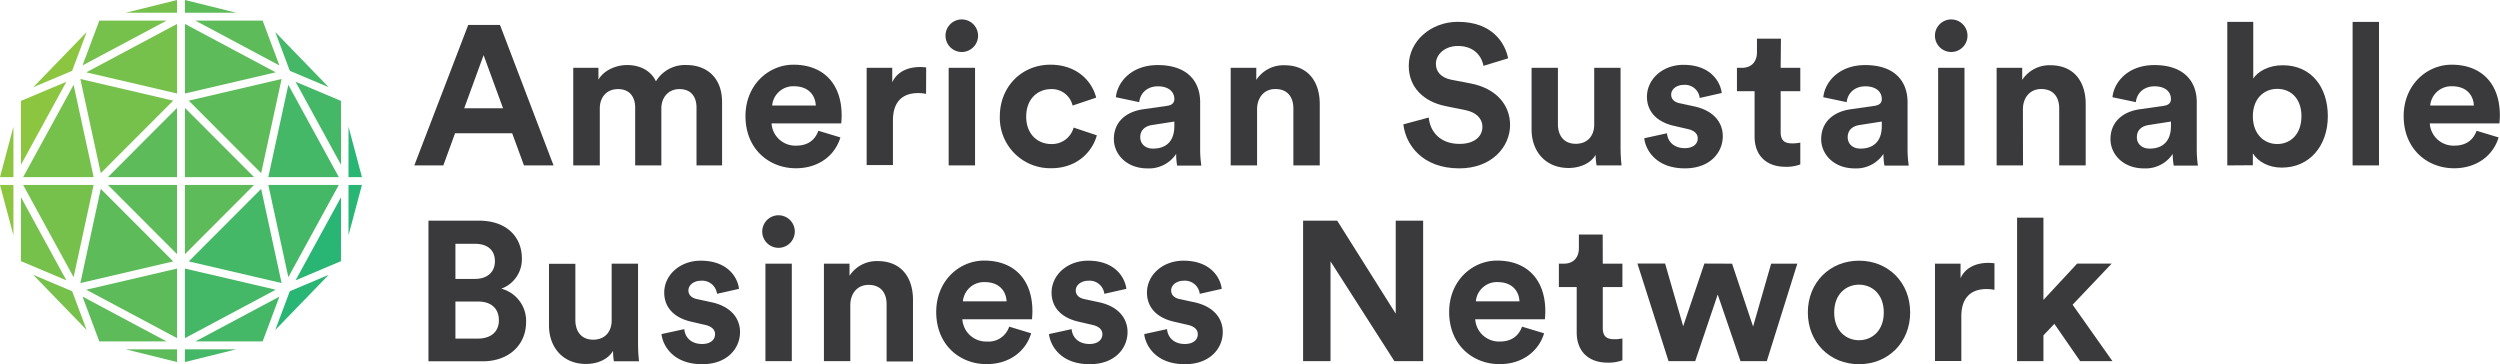 <svg id="Layer_1" data-name="Layer 1" xmlns="http://www.w3.org/2000/svg" viewBox="0 0 729.53 106.28"><defs><style>.cls-1{fill:#5dbb5a;}.cls-2{fill:#44b866;}.cls-3{fill:#29b574;}.cls-4{fill:#76c04c;}.cls-5{fill:#8cc540;}.cls-6{fill:#3a3a3c;}</style></defs><polygon class="cls-1" points="53.97 6.99 80.45 21.11 53.97 27.28 53.97 6.99"/><polygon class="cls-2" points="84.57 20.67 80.33 9.36 95.92 25.45 84.57 20.67"/><polygon class="cls-1" points="53.97 0 68.95 3.72 53.97 3.72 53.97 0"/><polygon class="cls-2" points="86.25 23.86 99.5 29.44 99.51 48.09 86.25 23.86"/><polygon class="cls-1" points="57.02 6.02 76.64 6.02 81.54 19.1 57.02 6.02"/><polygon class="cls-1" points="55.08 29.37 82.17 23.05 76.21 50.53 55.08 29.37"/><polygon class="cls-2" points="78.3 51.68 84.14 24.76 98.87 51.68 78.3 51.68"/><polygon class="cls-1" points="53.97 51.68 53.97 31.49 74.13 51.68 53.97 51.68"/><polygon class="cls-3" points="101.7 51.68 105.62 51.68 101.7 36.99 101.7 51.68"/><polygon class="cls-4" points="51.66 6.99 25.17 21.11 51.66 27.28 51.66 6.99"/><polygon class="cls-5" points="21.05 20.67 25.29 9.36 9.7 25.45 21.05 20.67"/><polygon class="cls-4" points="51.66 0 36.67 3.72 51.66 3.72 51.66 0"/><polygon class="cls-5" points="19.37 23.86 6.12 29.44 6.12 48.09 19.37 23.86"/><polygon class="cls-4" points="48.6 6.02 28.98 6.02 24.08 19.1 48.6 6.02"/><polygon class="cls-4" points="50.54 29.37 23.45 23.05 29.41 50.53 50.54 29.37"/><polygon class="cls-4" points="27.32 51.68 21.48 24.76 6.75 51.68 27.32 51.68"/><polygon class="cls-1" points="51.66 51.68 51.66 31.49 31.5 51.68 51.66 51.68"/><polygon class="cls-5" points="3.92 51.68 0 51.68 3.92 36.99 3.92 51.68"/><polygon class="cls-2" points="53.97 98.67 80.45 84.54 53.97 78.37 53.97 98.67"/><polygon class="cls-3" points="84.57 84.98 80.33 96.29 95.92 80.2 84.57 84.98"/><polygon class="cls-2" points="53.97 105.65 68.95 101.93 53.97 101.93 53.97 105.65"/><polygon class="cls-3" points="86.25 81.8 99.5 76.21 99.51 57.56 86.25 81.8"/><polygon class="cls-2" points="57.02 99.63 76.64 99.63 81.54 86.55 57.02 99.63"/><polygon class="cls-2" points="55.08 76.28 82.17 82.6 76.21 55.12 55.08 76.28"/><polygon class="cls-2" points="78.3 53.97 84.14 80.89 98.87 53.97 78.3 53.97"/><polygon class="cls-1" points="53.97 53.97 53.97 74.16 74.13 53.97 53.97 53.97"/><polygon class="cls-3" points="101.7 53.97 105.62 53.97 101.7 68.66 101.7 53.97"/><polygon class="cls-1" points="51.66 98.67 25.17 84.54 51.66 78.37 51.66 98.67"/><polygon class="cls-4" points="21.05 84.98 25.29 96.29 9.7 80.2 21.05 84.98"/><polygon class="cls-1" points="51.66 105.65 36.67 101.93 51.66 101.93 51.66 105.65"/><polygon class="cls-4" points="19.37 81.8 6.12 76.21 6.12 57.56 19.37 81.8"/><polygon class="cls-1" points="48.6 99.63 28.98 99.63 24.08 86.55 48.6 99.63"/><polygon class="cls-1" points="50.54 76.28 23.45 82.6 29.41 55.12 50.54 76.28"/><polygon class="cls-4" points="27.32 53.97 21.48 80.89 6.75 53.97 27.32 53.97"/><polygon class="cls-1" points="51.66 53.97 51.66 74.16 31.5 53.97 51.66 53.97"/><polygon class="cls-5" points="3.92 53.97 0 53.97 3.92 68.66 3.92 53.97"/><path class="cls-6" d="M195.56,72.5H178.89l-3.42,9.38H167l15.74-41H192l15.63,41H199Zm-14-7.29h11.34L187.22,49.7Z" transform="translate(-46.1 -33.61)"/><path class="cls-6" d="M213.38,81.88V53.4h7.35v3.47c1.56-2.78,5.21-4.28,8.33-4.28,3.88,0,7,1.68,8.45,4.75a9.89,9.89,0,0,1,9-4.75c5.27,0,10.3,3.18,10.3,10.82V81.88h-7.46V65c0-3.07-1.51-5.39-5-5.39-3.3,0-5.26,2.55-5.26,5.62V81.88h-7.64V65c0-3.07-1.57-5.39-5-5.39s-5.32,2.49-5.32,5.62V81.88Z" transform="translate(-46.1 -33.61)"/><path class="cls-6" d="M291.34,73.71c-1.45,4.92-6,9-13,9-7.81,0-14.7-5.61-14.7-15.22,0-9.08,6.72-15,14-15,8.79,0,14.06,5.62,14.06,14.76,0,1.1-.11,2.26-.11,2.37H271.25a6.94,6.94,0,0,0,7.18,6.49c3.59,0,5.56-1.8,6.48-4.34Zm-7.18-9.31c-.12-2.84-2-5.62-6.37-5.62a6.16,6.16,0,0,0-6.36,5.62Z" transform="translate(-46.1 -33.61)"/><path class="cls-6" d="M316.34,61a11.87,11.87,0,0,0-2.32-.23c-3.93,0-7.35,1.91-7.35,8v13H299V53.4h7.47v4.23c1.74-3.77,5.67-4.46,8.1-4.46.64,0,1.22.06,1.8.11Z" transform="translate(-46.1 -33.61)"/><path class="cls-6" d="M326.75,39.28a4.75,4.75,0,1,1-4.74,4.8A4.74,4.74,0,0,1,326.75,39.28Zm-3.82,42.6V53.4h7.7V81.88Z" transform="translate(-46.1 -33.61)"/><path class="cls-6" d="M345.56,67.64c0,5.15,3.36,8,7.3,8a6.52,6.52,0,0,0,6.54-4.8l6.77,2.26c-1.28,4.74-5.73,9.6-13.31,9.6a14.72,14.72,0,0,1-15-15.1c0-8.8,6.48-15.11,14.75-15.11,7.76,0,12.16,4.81,13.37,9.61l-6.88,2.31a6.22,6.22,0,0,0-6.31-4.8C348.86,59.65,345.56,62.49,345.56,67.64Z" transform="translate(-46.1 -33.61)"/><path class="cls-6" d="M379.65,65.5l7-1c1.62-.23,2.14-1,2.14-2,0-2-1.56-3.7-4.8-3.7s-5.21,2.14-5.44,4.62l-6.83-1.44c.46-4.46,4.57-9.38,12.21-9.38,9,0,12.39,5.1,12.39,10.82v14a31,31,0,0,0,.35,4.52H389.6a19.84,19.84,0,0,1-.28-3.42,9.53,9.53,0,0,1-8.4,4.23c-6.07,0-9.78-4.11-9.78-8.57C371.14,69,374.9,66.19,379.65,65.5Zm9.14,4.86V69.08l-6.42,1c-2,.29-3.53,1.39-3.53,3.59,0,1.68,1.22,3.3,3.7,3.3C385.79,77,388.79,75.39,388.79,70.36Z" transform="translate(-46.1 -33.61)"/><path class="cls-6" d="M412.93,81.88h-7.7V53.4h7.47v3.53a9.45,9.45,0,0,1,8.21-4.28c7.06,0,10.31,5,10.31,11.28V81.88h-7.7V65.27c0-3.19-1.56-5.68-5.27-5.68-3.36,0-5.32,2.61-5.32,5.91Z" transform="translate(-46.1 -33.61)"/><path class="cls-6" d="M479,52.82c-.4-2.26-2.25-5.79-7.46-5.79-3.88,0-6.43,2.49-6.43,5.21,0,2.26,1.45,4,4.46,4.63l5.73,1.1c7.46,1.45,11.46,6.31,11.46,12.1,0,6.31-5.27,12.67-14.82,12.67-10.88,0-15.68-7-16.32-12.84l7.41-2c.35,4,3.18,7.7,9,7.7,4.28,0,6.66-2.15,6.66-5,0-2.37-1.8-4.23-5-4.86l-5.73-1.16c-6.54-1.33-10.77-5.56-10.77-11.75,0-7.29,6.54-12.85,14.3-12.85,9.95,0,13.77,6,14.7,10.65Z" transform="translate(-46.1 -33.61)"/><path class="cls-6" d="M511.72,78.81c-1.56,2.66-4.86,3.82-7.87,3.82-6.89,0-10.82-5-10.82-11.23v-18h7.69V69.84c0,3.18,1.62,5.73,5.21,5.73,3.42,0,5.38-2.32,5.38-5.62V53.4H519V76.72a48.61,48.61,0,0,0,.29,5.16H512A20.28,20.28,0,0,1,511.72,78.81Z" transform="translate(-46.1 -33.61)"/><path class="cls-6" d="M532.55,72.5c.18,2.26,1.86,4.34,5.21,4.34,2.55,0,3.76-1.33,3.76-2.84,0-1.27-.86-2.31-3.06-2.77l-3.76-.87c-5.5-1.22-8-4.52-8-8.51,0-5.09,4.51-9.32,10.65-9.32,8.1,0,10.82,5.15,11.17,8.22L542.1,62.2a4.33,4.33,0,0,0-4.68-3.82c-2,0-3.65,1.21-3.65,2.83,0,1.39,1,2.26,2.6,2.55l4,.87c5.62,1.16,8.46,4.57,8.46,8.74,0,4.63-3.59,9.37-11.06,9.37-8.57,0-11.52-5.55-11.86-8.79Z" transform="translate(-46.1 -33.61)"/><path class="cls-6" d="M565.72,53.4h5.73v6.83h-5.73V72.15c0,2.49,1.15,3.3,3.35,3.3a11,11,0,0,0,2.38-.23v6.37a11.48,11.48,0,0,1-4.34.69c-5.56,0-9-3.3-9-8.8V60.23h-5.15V53.4h1.44c3,0,4.4-2,4.4-4.51v-4h7Z" transform="translate(-46.1 -33.61)"/><path class="cls-6" d="M586.09,65.5l7-1c1.62-.23,2.14-1,2.14-2,0-2-1.56-3.7-4.8-3.7s-5.21,2.14-5.44,4.62l-6.83-1.44c.46-4.46,4.57-9.38,12.21-9.38,9,0,12.38,5.1,12.38,10.82v14a32.49,32.49,0,0,0,.35,4.52H596a19.76,19.76,0,0,1-.29-3.42,9.51,9.51,0,0,1-8.39,4.23c-6.08,0-9.78-4.11-9.78-8.57C577.58,69,581.34,66.19,586.09,65.5Zm9.14,4.86V69.08l-6.42,1c-2,.29-3.53,1.39-3.53,3.59,0,1.68,1.21,3.3,3.7,3.3C592.22,77,595.23,75.39,595.23,70.36Z" transform="translate(-46.1 -33.61)"/><path class="cls-6" d="M615.49,39.28a4.75,4.75,0,1,1-4.75,4.8A4.74,4.74,0,0,1,615.49,39.28Zm-3.82,42.6V53.4h7.69V81.88Z" transform="translate(-46.1 -33.61)"/><path class="cls-6" d="M636.44,81.88h-7.7V53.4h7.47v3.53a9.45,9.45,0,0,1,8.21-4.28c7.07,0,10.31,5,10.31,11.28V81.88H647V65.27c0-3.19-1.56-5.68-5.27-5.68-3.35,0-5.32,2.61-5.32,5.91Z" transform="translate(-46.1 -33.61)"/><path class="cls-6" d="M670.47,65.5l7-1c1.62-.23,2.14-1,2.14-2,0-2-1.56-3.7-4.8-3.7s-5.21,2.14-5.44,4.62l-6.83-1.44c.46-4.46,4.57-9.38,12.21-9.38,9,0,12.39,5.1,12.39,10.82v14a32.65,32.65,0,0,0,.34,4.52h-7.06a19.76,19.76,0,0,1-.29-3.42,9.49,9.49,0,0,1-8.39,4.23c-6.08,0-9.78-4.11-9.78-8.57C662,69,665.72,66.19,670.47,65.5Zm9.14,4.86V69.08l-6.42,1c-2,.29-3.53,1.39-3.53,3.59,0,1.68,1.21,3.3,3.7,3.3C676.6,77,679.61,75.39,679.61,70.36Z" transform="translate(-46.1 -33.61)"/><path class="cls-6" d="M696.05,81.88V40h7.58V56.53c1.27-2,4.4-3.88,8.62-3.88,8.34,0,13.14,6.42,13.14,14.87,0,8.63-5.32,15-13.43,15-3.93,0-6.94-1.74-8.45-4.17v3.48Zm14.58-22.34c-3.88,0-7.12,2.83-7.12,8s3.24,8.1,7.12,8.1,7.06-2.89,7.06-8.1S714.57,59.54,710.63,59.54Z" transform="translate(-46.1 -33.61)"/><path class="cls-6" d="M732.62,81.88V40h7.7V81.88Z" transform="translate(-46.1 -33.61)"/><path class="cls-6" d="M775.22,73.71c-1.45,4.92-6,9-13,9-7.82,0-14.7-5.61-14.7-15.22,0-9.08,6.71-15,14-15,8.8,0,14.07,5.62,14.07,14.76,0,1.1-.12,2.26-.12,2.37H755.14a6.93,6.93,0,0,0,7.17,6.49c3.59,0,5.56-1.8,6.49-4.34ZM768,64.4c-.11-2.84-2-5.62-6.36-5.62a6.16,6.16,0,0,0-6.37,5.62Z" transform="translate(-46.1 -33.61)"/><path class="cls-6" d="M185.89,98c8,0,12.5,4.69,12.5,11.05a9.12,9.12,0,0,1-6,8.8,9.7,9.7,0,0,1,7.23,9.73c0,6.65-5,11.46-12.67,11.46H171.13V98Zm-1.22,17c3.65,0,5.85-2,5.85-5.15s-2-5.1-5.9-5.1H179V115Zm.81,17.42c3.88,0,6.2-2,6.2-5.33s-2.09-5.49-6.08-5.49H179v10.82Z" transform="translate(-46.1 -33.61)"/><path class="cls-6" d="M225,136c-1.57,2.66-4.87,3.82-7.88,3.82-6.88,0-10.82-5-10.82-11.23v-18H214V127c0,3.18,1.62,5.73,5.21,5.73,3.41,0,5.38-2.32,5.38-5.62V110.55h7.7v23.32a46,46,0,0,0,.29,5.16h-7.35A19,19,0,0,1,225,136Z" transform="translate(-46.1 -33.61)"/><path class="cls-6" d="M245.79,129.65c.17,2.26,1.85,4.34,5.21,4.34,2.54,0,3.76-1.33,3.76-2.84,0-1.27-.87-2.31-3.07-2.77l-3.76-.87c-5.5-1.22-8-4.52-8-8.51,0-5.09,4.52-9.32,10.65-9.32,8.11,0,10.83,5.15,11.17,8.22l-6.42,1.45a4.34,4.34,0,0,0-4.69-3.82c-2,0-3.65,1.21-3.65,2.83,0,1.39,1.05,2.26,2.61,2.55l4,.87c5.61,1.16,8.45,4.57,8.45,8.74,0,4.63-3.59,9.37-11.05,9.37-8.57,0-11.52-5.55-11.87-8.79Z" transform="translate(-46.1 -33.61)"/><path class="cls-6" d="M273.28,96.43a4.75,4.75,0,1,1-4.75,4.8A4.75,4.75,0,0,1,273.28,96.43ZM269.46,139V110.55h7.7V139Z" transform="translate(-46.1 -33.61)"/><path class="cls-6" d="M294.23,139h-7.7V110.55H294v3.53a9.45,9.45,0,0,1,8.22-4.28c7.06,0,10.3,5,10.3,11.28v18h-7.7V122.42c0-3.19-1.56-5.68-5.27-5.68-3.35,0-5.32,2.61-5.32,5.91Z" transform="translate(-46.1 -33.61)"/><path class="cls-6" d="M347,130.87c-1.44,4.91-6,9-13,9-7.82,0-14.7-5.61-14.7-15.22,0-9.09,6.71-15,14-15,8.8,0,14.07,5.62,14.07,14.76,0,1.1-.12,2.26-.12,2.37H326.93a6.94,6.94,0,0,0,7.18,6.49,6.3,6.3,0,0,0,6.48-4.34Zm-7.17-9.32c-.12-2.84-2-5.62-6.37-5.62a6.17,6.17,0,0,0-6.37,5.62Z" transform="translate(-46.1 -33.61)"/><path class="cls-6" d="M358.82,129.65c.17,2.26,1.85,4.34,5.21,4.34,2.54,0,3.76-1.33,3.76-2.84,0-1.27-.87-2.31-3.07-2.77l-3.76-.87c-5.5-1.22-8-4.52-8-8.51,0-5.09,4.52-9.32,10.65-9.32,8.1,0,10.82,5.15,11.17,8.22l-6.42,1.45a4.34,4.34,0,0,0-4.69-3.82c-2,0-3.65,1.21-3.65,2.83,0,1.39,1.05,2.26,2.61,2.55l4.05.87c5.61,1.16,8.45,4.57,8.45,8.74,0,4.63-3.59,9.37-11.06,9.37-8.56,0-11.51-5.55-11.86-8.79Z" transform="translate(-46.1 -33.61)"/><path class="cls-6" d="M386.66,129.65c.17,2.26,1.85,4.34,5.2,4.34,2.55,0,3.77-1.33,3.77-2.84,0-1.27-.87-2.31-3.07-2.77l-3.76-.87c-5.5-1.22-8-4.52-8-8.51,0-5.09,4.51-9.32,10.65-9.32,8.1,0,10.82,5.15,11.17,8.22l-6.42,1.45a4.35,4.35,0,0,0-4.69-3.82c-2,0-3.65,1.21-3.65,2.83,0,1.39,1,2.26,2.61,2.55l4,.87c5.61,1.16,8.45,4.57,8.45,8.74,0,4.63-3.59,9.37-11.06,9.37-8.56,0-11.52-5.55-11.86-8.79Z" transform="translate(-46.1 -33.61)"/><path class="cls-6" d="M453,139l-18.64-29.12V139h-8V98h9.95l17.08,27.14V98h8v41Z" transform="translate(-46.1 -33.61)"/><path class="cls-6" d="M496.68,130.87c-1.45,4.91-6,9-13,9-7.81,0-14.7-5.61-14.7-15.22,0-9.09,6.71-15,14-15,8.79,0,14.06,5.62,14.06,14.76,0,1.1-.12,2.26-.12,2.37H476.59a6.94,6.94,0,0,0,7.18,6.49c3.59,0,5.56-1.8,6.48-4.34Zm-7.18-9.32c-.12-2.84-2-5.62-6.37-5.62a6.16,6.16,0,0,0-6.36,5.62Z" transform="translate(-46.1 -33.61)"/><path class="cls-6" d="M513.81,110.55h5.73v6.83h-5.73V129.3c0,2.49,1.15,3.3,3.35,3.3a11,11,0,0,0,2.38-.23v6.37a11.48,11.48,0,0,1-4.34.69c-5.56,0-9-3.3-9-8.8V117.38H501v-6.83h1.44c3,0,4.4-2,4.4-4.51v-4h6.95Z" transform="translate(-46.1 -33.61)"/><path class="cls-6" d="M551.54,110.55l6.13,18.35,5.27-18.35h7.64L561.67,139H554l-6.65-19.45L540.78,139H533l-9.08-28.48H532l5.27,18.29,6.19-18.29Z" transform="translate(-46.1 -33.61)"/><path class="cls-6" d="M603.51,124.79c0,8.74-6.42,15.1-14.93,15.1s-14.93-6.36-14.93-15.1,6.42-15.11,14.93-15.11S603.51,116,603.51,124.79Zm-7.7,0c0-5.38-3.47-8.11-7.23-8.11s-7.24,2.73-7.24,8.11,3.48,8.1,7.24,8.1S595.81,130.17,595.81,124.79Z" transform="translate(-46.1 -33.61)"/><path class="cls-6" d="M628.11,118.19a11.87,11.87,0,0,0-2.32-.23c-3.93,0-7.35,1.91-7.35,8v13h-7.69V110.55h7.46v4.23c1.74-3.77,5.67-4.46,8.1-4.46.64,0,1.22.06,1.8.11Z" transform="translate(-46.1 -33.61)"/><path class="cls-6" d="M650.91,122.53,662.54,139h-9.43l-7.52-10.89-3.19,3.36V139h-7.69V97.12h7.69v24l9.84-10.59h10.07Z" transform="translate(-46.1 -33.61)"/></svg>